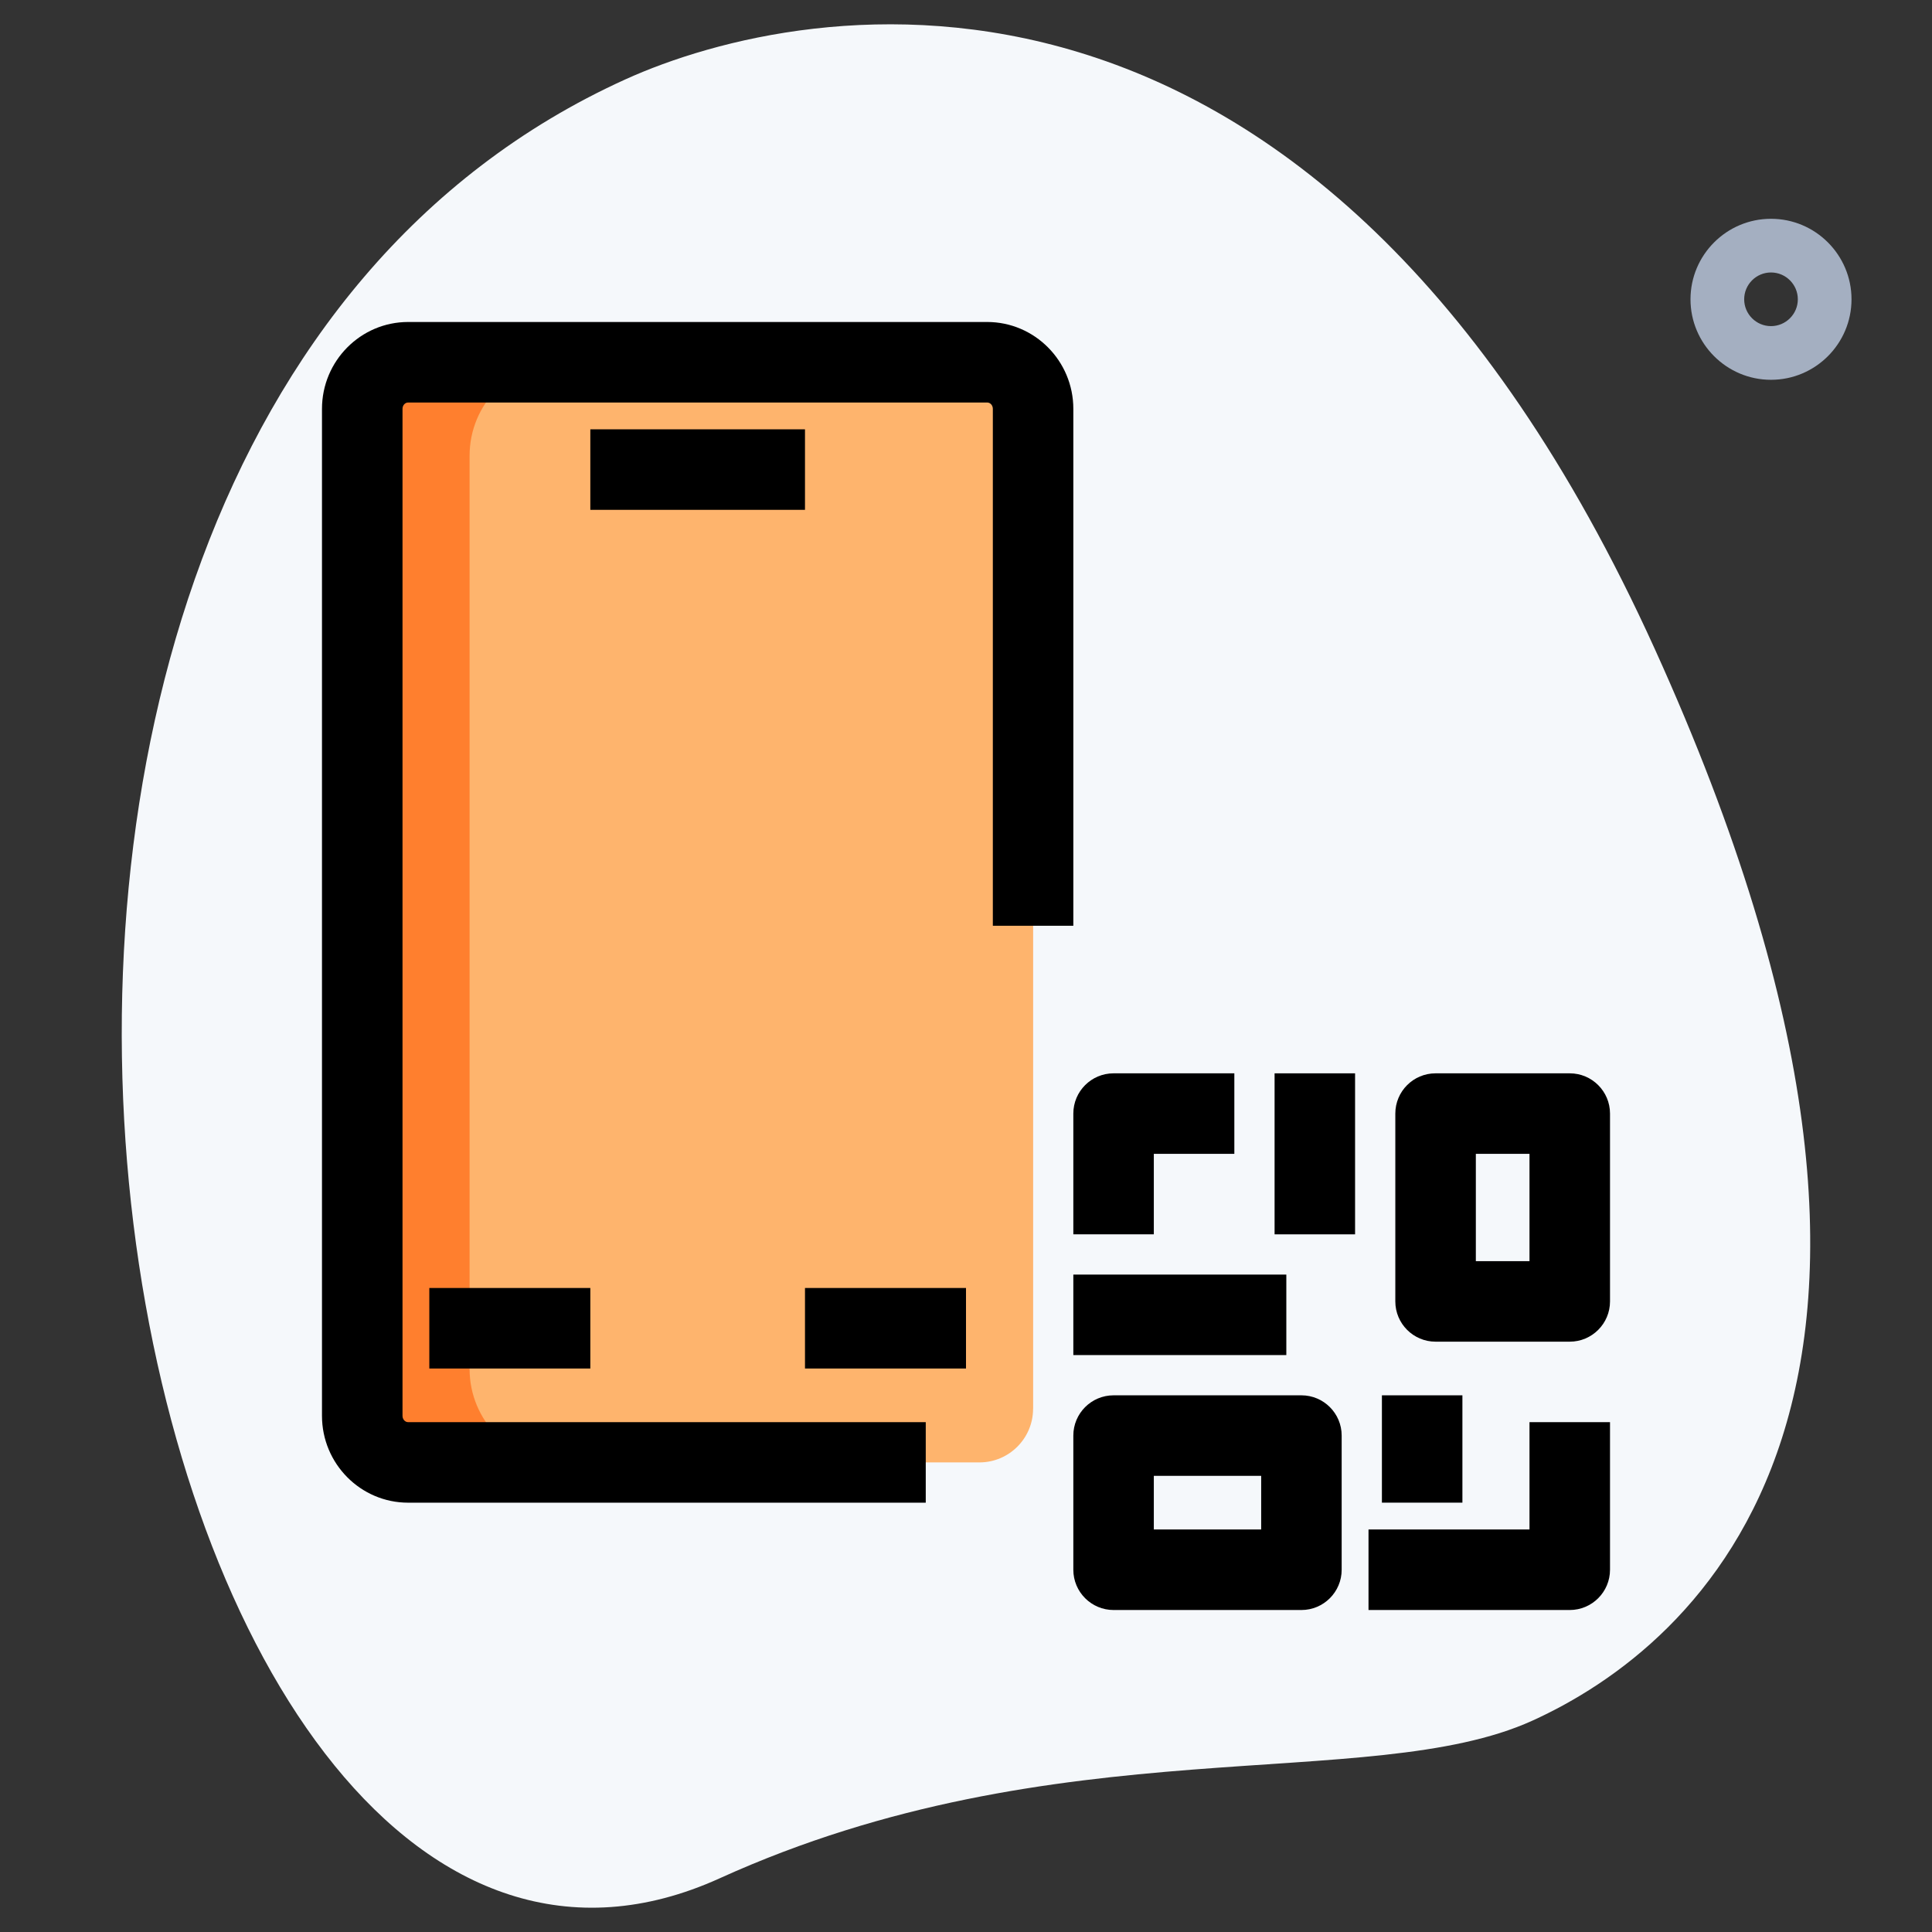 <svg width="65" height="65" viewBox="0 0 65 65" fill="none" xmlns="http://www.w3.org/2000/svg">
<rect x="0" y="0" width="65" height="65" fill="#333333" stroke="none"/>
<path d="M24.214 63.193C35.586 58.031 46.071 60.378 51.55 57.892C57.03 55.404 67.109 47.029 55.667 21.82C44.225 -3.389 27.065 -0.063 21.037 2.672C-7.188 15.483 4.073 72.334 24.214 63.193Z" fill="#F5F8FB"/>
<path d="M59.583 12.778C58.09 12.778 56.875 11.563 56.875 10.07C56.875 8.576 58.09 7.361 59.583 7.361C61.077 7.361 62.292 8.576 62.292 10.07C62.292 11.563 61.077 12.778 59.583 12.778ZM59.583 9.167C59.085 9.167 58.681 9.573 58.681 10.07C58.681 10.566 59.085 10.972 59.583 10.972C60.082 10.972 60.486 10.566 60.486 10.07C60.486 9.573 60.082 9.167 59.583 9.167Z" fill="#A4AFC1"/>
<path d="M34.757 47.396C34.757 48.392 33.948 49.201 32.951 49.201H15.277C13.571 49.201 12.188 47.797 12.188 46.065V15.324C12.188 13.592 13.571 12.188 15.277 12.188H31.669C33.376 12.188 34.759 13.592 34.759 15.324V27.535V47.396H34.757Z" fill="#FEB46D"/>
<path d="M18.886 49.201H15.275C13.578 49.201 12.188 47.793 12.188 46.06V15.329C12.188 13.596 13.578 12.188 15.275 12.188H18.886C17.189 12.188 15.799 13.596 15.799 15.329V46.06C15.799 47.793 17.189 49.201 18.886 49.201Z" fill="#FF7F2E"/>
<path d="M31.146 50.556H13.731C12.133 50.556 10.833 49.245 10.833 47.634V13.755C10.833 12.144 12.133 10.833 13.731 10.833H33.211C34.811 10.833 36.111 12.144 36.111 13.755V31.146H33.403V13.755C33.403 13.637 33.318 13.542 33.213 13.542H13.731C13.627 13.542 13.542 13.637 13.542 13.755V47.634C13.542 47.751 13.627 47.847 13.731 47.847H31.146V50.556Z" fill="black"/>
<path d="M19.861 14.444H27.083V17.153H19.861V14.444Z" fill="black"/>
<path d="M14.444 43.333H19.861V46.042H14.444V43.333Z" fill="black"/>
<path d="M27.083 43.333H32.5V46.042H27.083V43.333Z" fill="black"/>
<path d="M38.819 41.528H36.111V37.465C36.111 36.718 36.718 36.111 37.465 36.111H41.528V38.819H38.819V41.528Z" fill="black"/>
<path d="M52.812 54.167H46.042V51.458H51.458V47.847H54.167V52.812C54.167 53.56 53.56 54.167 52.812 54.167Z" fill="black"/>
<path d="M52.812 45.139H48.299C47.551 45.139 46.944 44.532 46.944 43.785V37.465C46.944 36.718 47.551 36.111 48.299 36.111H52.812C53.56 36.111 54.167 36.718 54.167 37.465V43.785C54.167 44.532 53.56 45.139 52.812 45.139ZM49.653 42.431H51.458V38.819H49.653V42.431Z" fill="black"/>
<path d="M43.785 54.167H37.465C36.718 54.167 36.111 53.56 36.111 52.812V48.298C36.111 47.551 36.718 46.944 37.465 46.944H43.785C44.532 46.944 45.139 47.551 45.139 48.298V52.812C45.139 53.56 44.532 54.167 43.785 54.167ZM38.819 51.458H42.431V49.653H38.819V51.458Z" fill="black"/>
<path d="M36.111 42.882H43.277V45.59H36.111V42.882Z" fill="black"/>
<path d="M46.493 46.944H49.201V50.555H46.493V46.944Z" fill="black"/>
<path d="M42.882 36.111H45.59V41.528H42.882V36.111Z" fill="black"/>
</svg>
